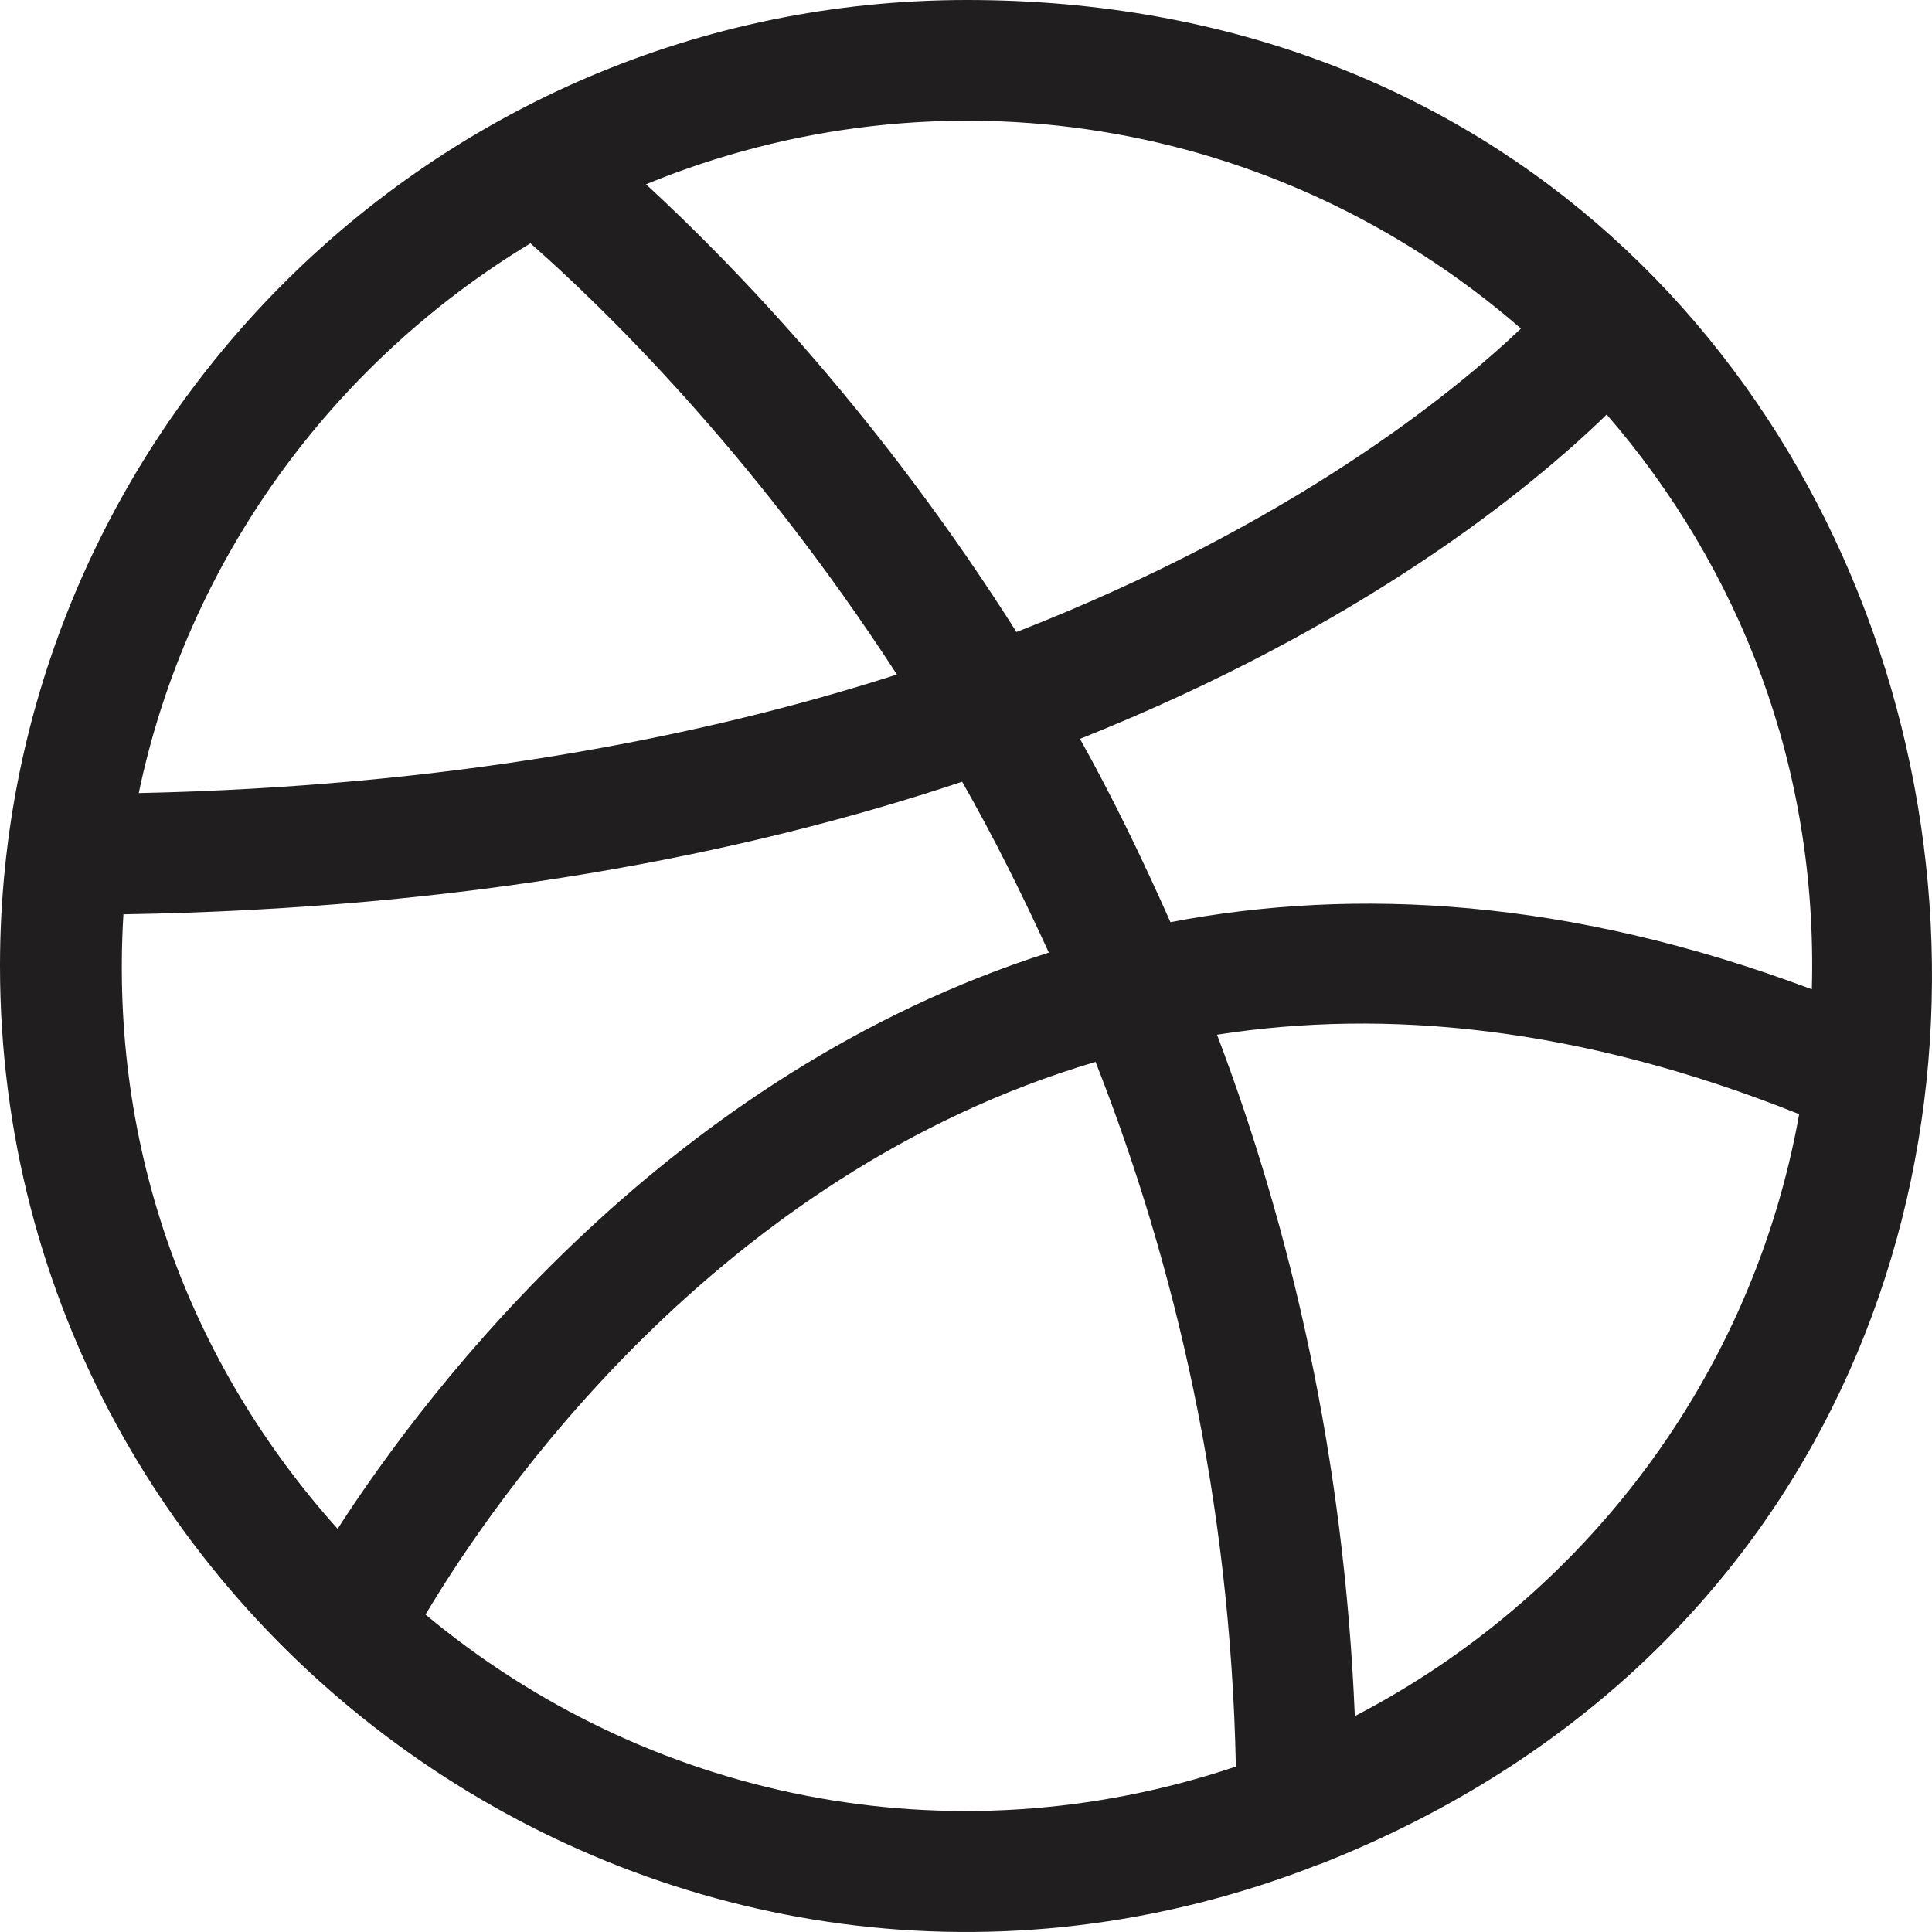 <?xml version="1.0" encoding="UTF-8"?>
<svg width="16px" height="16px" viewBox="0 0 16 16" version="1.1" xmlns="http://www.w3.org/2000/svg" xmlns:xlink="http://www.w3.org/1999/xlink">
    <title>Dribbble</title>
    <g id="Page-1" stroke="none" stroke-width="1" fill="none" fill-rule="evenodd">
        <g id="Desktop/Main-page" transform="translate(-80, -619)" fill="#201E1E" fill-rule="nonzero">
            <g id="Bottom-bar-(Sticky)" transform="translate(30, 615)">
                <g id="Social-links" transform="translate(0, 3)">
                    <g id="Dribbble" transform="translate(50, 1)">
                        <path d="M10.913,15.444 C10.927,15.44 10.939,15.435 10.953,15.43 C19.104,12.195 16.849,0 8.008,0 C3.571,0 0,3.613 0,7.999 C0,13.549 5.628,17.51 10.913,15.444 Z M3.524,13.371 C4.093,12.416 5.932,9.723 9.073,8.794 C9.73,10.466 10.19,12.417 10.235,14.63 C7.856,15.429 5.346,14.891 3.524,13.371 Z M11.22,14.212 C11.132,12.087 10.698,10.202 10.079,8.569 C11.468,8.352 13.076,8.497 14.9,9.227 C14.512,11.4 13.121,13.227 11.22,14.212 L11.22,14.212 Z M15.005,8.193 C12.996,7.439 11.226,7.345 9.693,7.637 C9.457,7.104 9.208,6.591 8.944,6.119 C11.295,5.181 12.684,4.038 13.306,3.433 C14.404,4.702 15.056,6.345 15.005,8.193 L15.005,8.193 Z M12.596,2.721 C12.03,3.259 10.697,4.345 8.418,5.234 C7.301,3.469 6.107,2.224 5.35,1.526 C7.771,0.531 10.563,0.956 12.596,2.721 Z M4.393,2.015 C4.964,2.517 6.218,3.722 7.428,5.586 C5.766,6.12 3.683,6.513 1.149,6.568 C1.552,4.639 2.756,3.005 4.393,2.015 Z M1.022,7.572 C3.858,7.526 6.154,7.079 7.968,6.474 C8.219,6.913 8.458,7.391 8.686,7.889 C5.527,8.894 3.552,11.489 2.796,12.661 C1.576,11.301 0.904,9.526 1.022,7.572 Z" id="Shape"></path>
                    </g>
                </g>
            </g>
        </g>
    </g>
</svg>